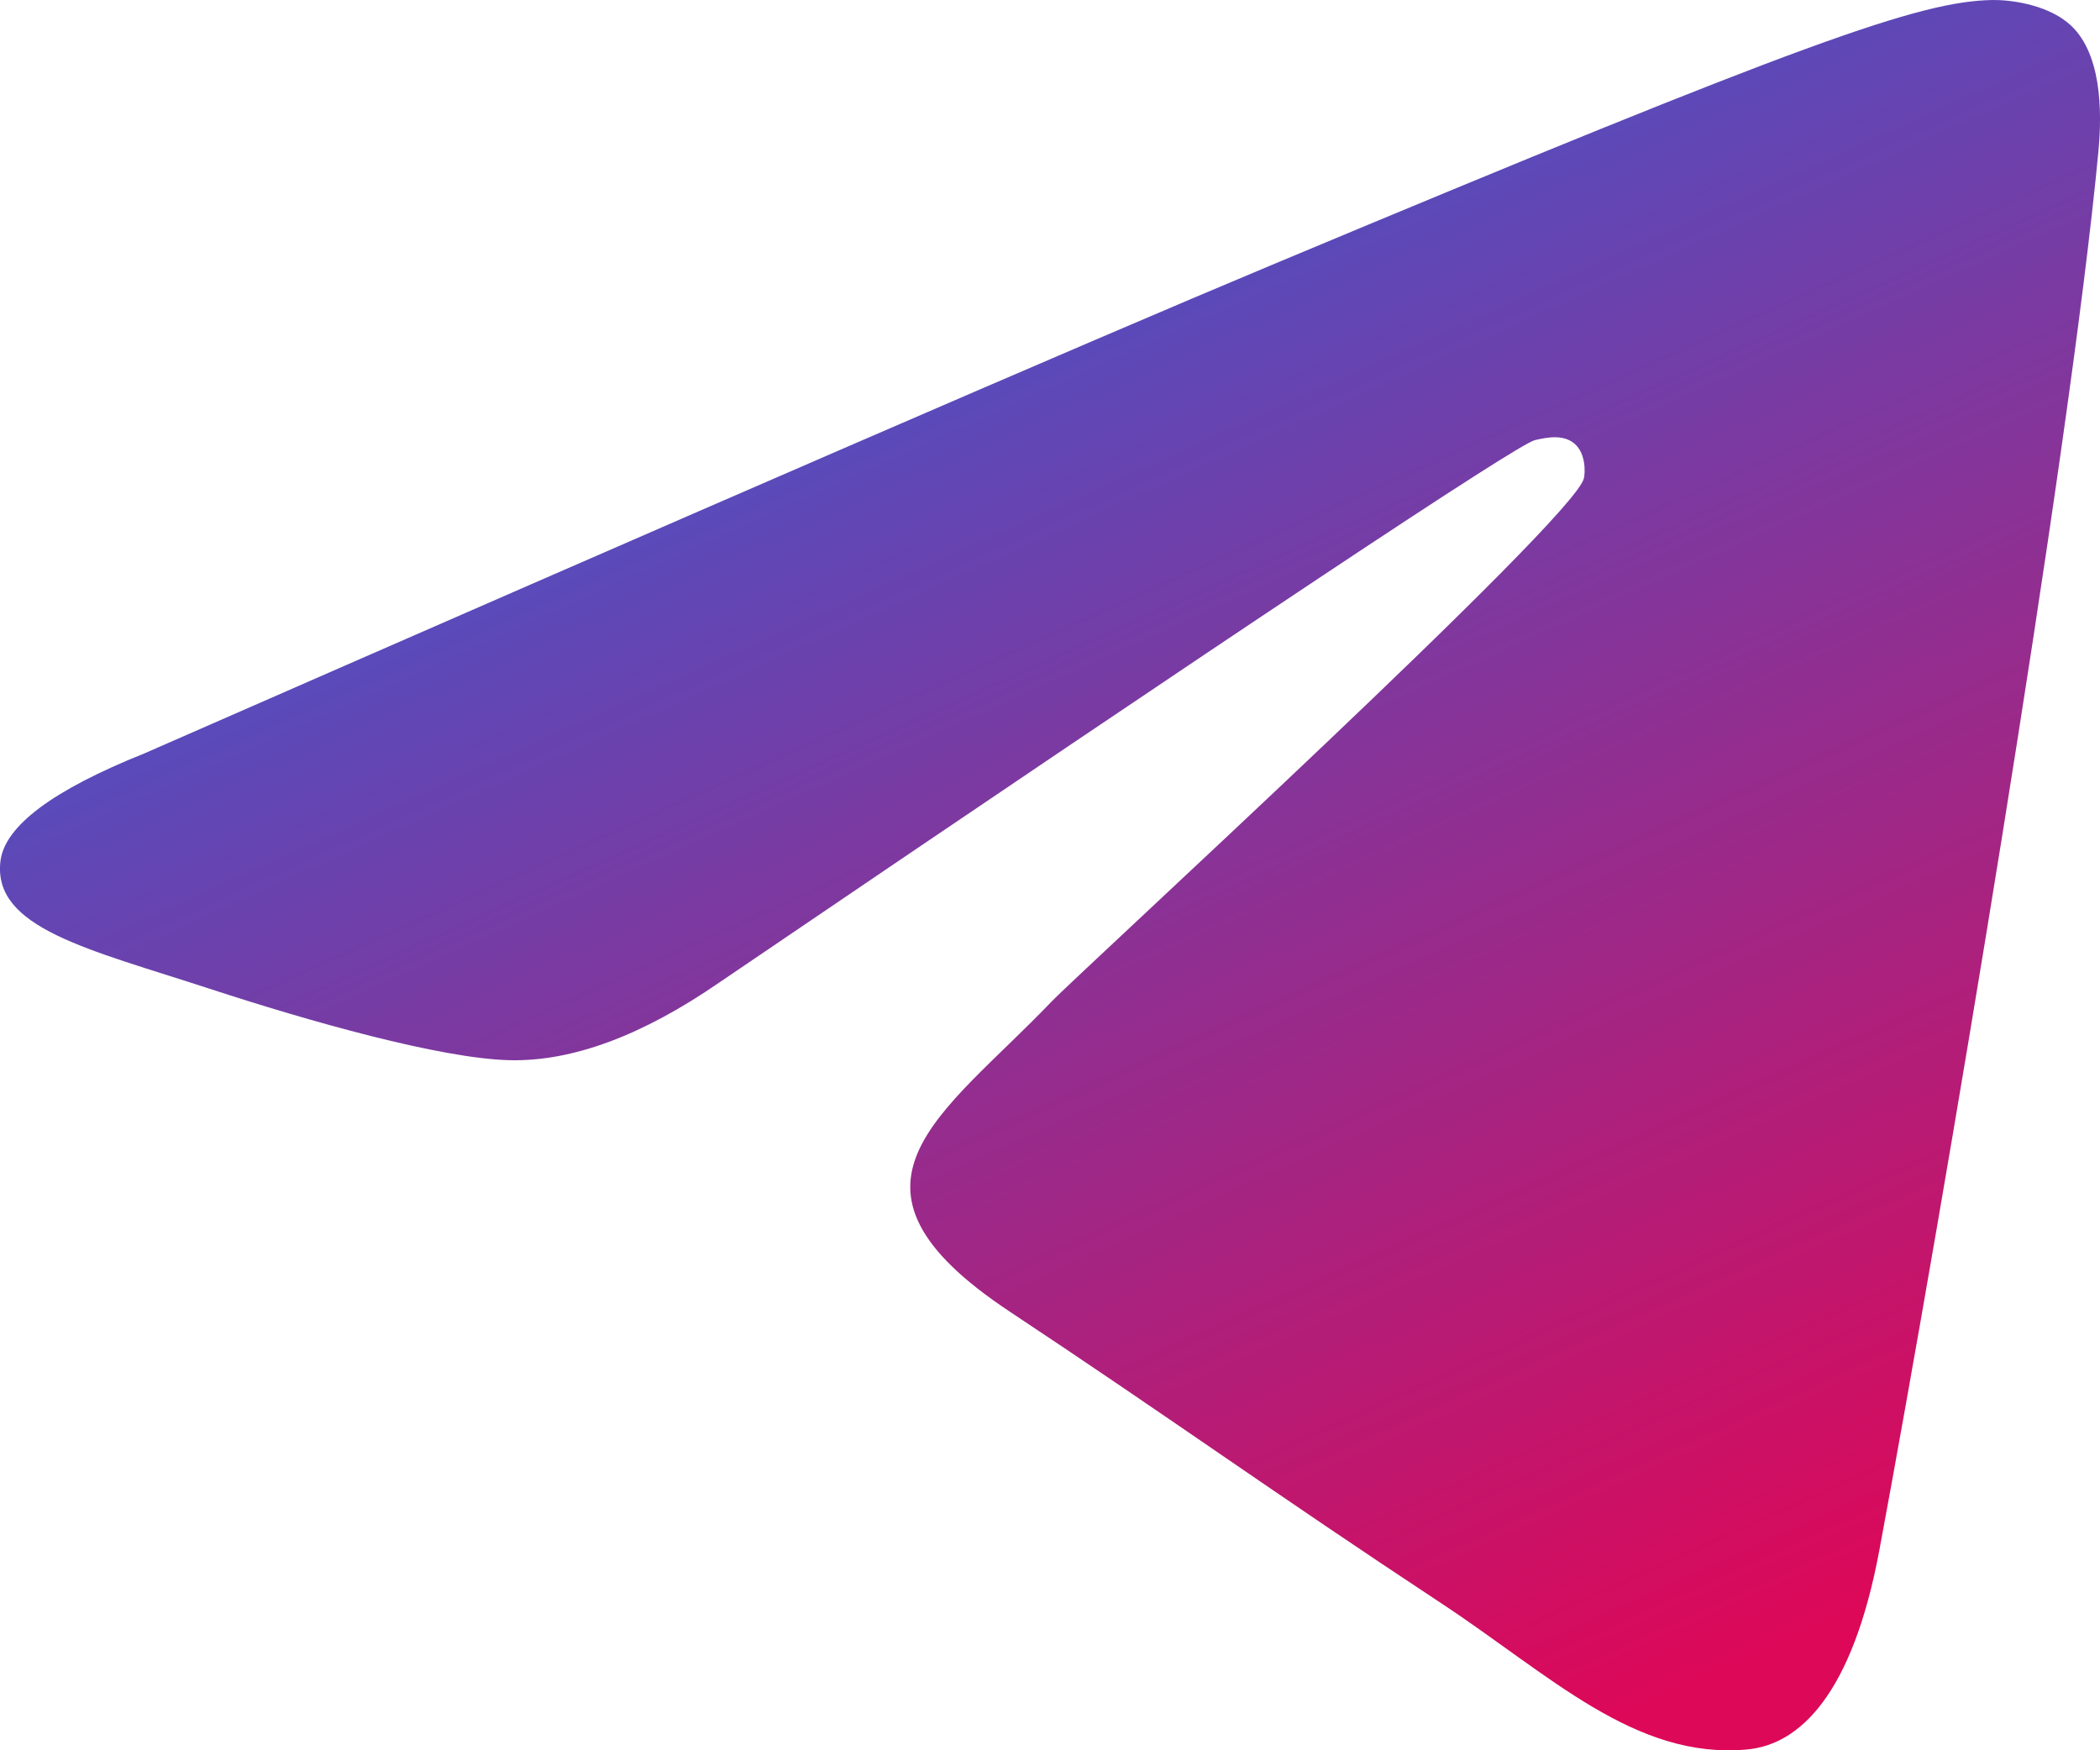 <svg width="18" height="15" viewBox="0 0 18 15" fill="none" xmlns="http://www.w3.org/2000/svg">
<path fill-rule="evenodd" clip-rule="evenodd" d="M1.237 6.457C6.067 4.341 9.288 2.945 10.9 2.271C15.501 0.346 16.457 0.011 17.08 0C17.218 -0.002 17.524 0.032 17.723 0.194C18.017 0.434 18.019 0.956 17.986 1.301C17.737 3.937 16.658 10.332 16.109 13.284C15.876 14.533 15.419 14.952 14.976 14.993C14.014 15.082 13.284 14.353 12.352 13.739C10.893 12.777 10.069 12.178 8.654 11.24C7.018 10.156 8.079 9.56 9.011 8.586C9.255 8.331 13.494 4.452 13.576 4.1C13.587 4.056 13.596 3.892 13.499 3.805C13.402 3.719 13.259 3.748 13.156 3.772C13.01 3.805 10.68 5.354 6.167 8.419C5.506 8.875 4.907 9.098 4.37 9.086C3.779 9.073 2.641 8.75 1.795 8.473C0.757 8.134 -0.067 7.954 0.004 7.378C0.042 7.078 0.453 6.771 1.237 6.457Z" fill="url(#paint0_linear_1_655)"/>
<defs>
<linearGradient id="paint0_linear_1_655" x1="3.5" y1="1.86122e-07" x2="10.775" y2="16.117" gradientUnits="userSpaceOnUse">
<stop stop-color="#2764E0"/>
<stop offset="1" stop-color="#DD0858"/>
</linearGradient>
</defs>
</svg>
